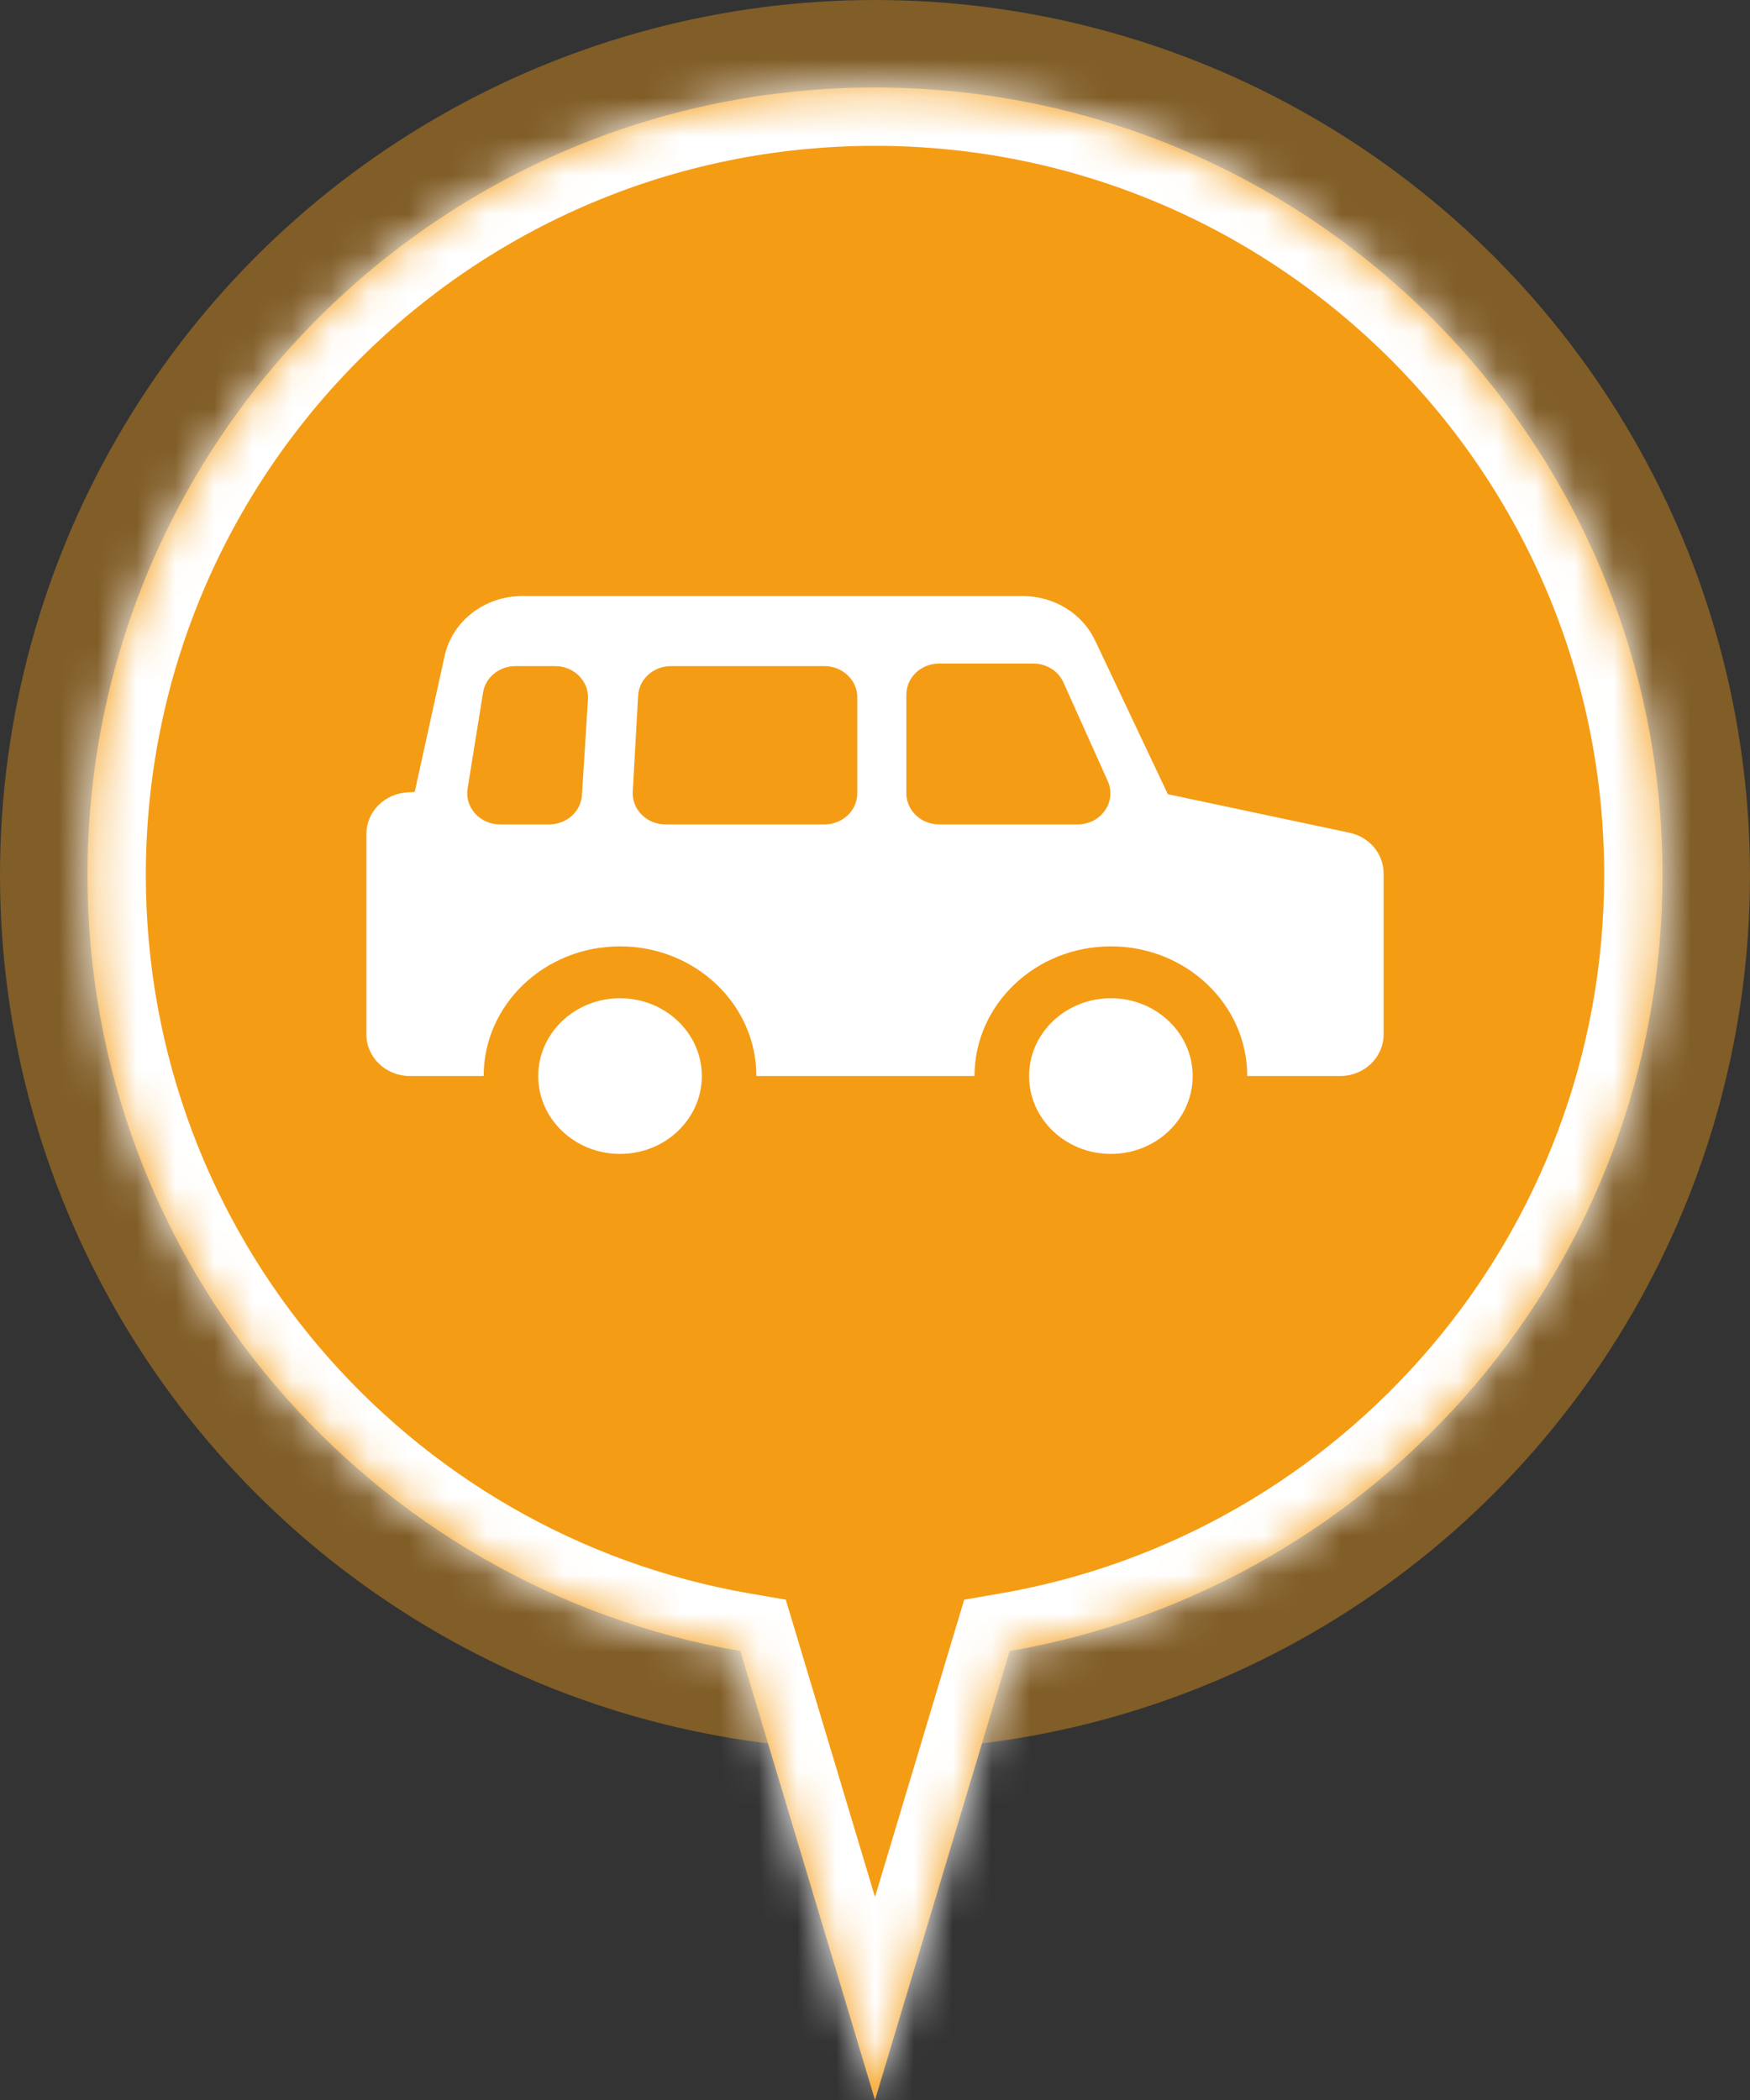 <svg width="45" height="54" viewBox="0 0 45 54" fill="none" xmlns="http://www.w3.org/2000/svg">
<rect x="0" y="0" width="45" height="54" fill="#333333" stroke="none"/>
<g clip-path="url(#clip0_13523_2579)">
<circle opacity="0.4" cx="22.5" cy="22.5" r="22.5" transform="matrix(-1 0 0 1 45 0)" fill="#F59C15"/>
<mask id="path-2-inside-1_13523_2579" fill="white">
<path fill-rule="evenodd" clip-rule="evenodd" d="M19.037 42.455C9.503 40.812 2.25 32.503 2.25 22.5C2.25 11.316 11.316 2.25 22.5 2.25C33.684 2.25 42.75 11.316 42.75 22.5C42.75 32.503 35.497 40.812 25.963 42.455L22.5 54L19.037 42.455Z"/>
</mask>
<path fill-rule="evenodd" clip-rule="evenodd" d="M19.037 42.455C9.503 40.812 2.25 32.503 2.25 22.5C2.25 11.316 11.316 2.25 22.5 2.25C33.684 2.25 42.75 11.316 42.75 22.5C42.75 32.503 35.497 40.812 25.963 42.455L22.5 54L19.037 42.455Z" fill="#F59C15"/>
<path d="M19.037 42.455L20.473 42.024L20.206 41.135L19.291 40.977L19.037 42.455ZM25.963 42.455L25.709 40.977L24.794 41.135L24.527 42.024L25.963 42.455ZM22.5 54L21.063 54.431L22.5 59.22L23.937 54.431L22.5 54ZM0.75 22.5C0.75 33.245 8.541 42.168 18.782 43.933L19.291 40.977C10.465 39.456 3.75 31.76 3.75 22.5H0.75ZM22.5 0.75C10.488 0.75 0.75 10.488 0.75 22.5H3.75C3.75 12.145 12.145 3.75 22.5 3.75V0.75ZM44.25 22.5C44.25 10.488 34.512 0.75 22.5 0.75V3.75C32.855 3.75 41.25 12.145 41.25 22.5H44.25ZM26.218 43.933C36.459 42.168 44.25 33.245 44.25 22.5H41.25C41.25 31.76 34.535 39.456 25.709 40.977L26.218 43.933ZM24.527 42.024L21.063 53.569L23.937 54.431L27.4 42.886L24.527 42.024ZM23.937 53.569L20.473 42.024L17.6 42.886L21.063 54.431L23.937 53.569Z" fill="white" mask="url(#path-2-inside-1_13523_2579)"/>
<path fill-rule="evenodd" clip-rule="evenodd" d="M30.03 20.422L28.159 16.468C27.83 15.774 27.105 15.328 26.305 15.328H13.423C12.461 15.328 11.63 15.97 11.433 16.867L10.664 20.365L10.481 20.375C9.887 20.407 9.422 20.875 9.422 21.441V26.603C9.422 27.192 9.924 27.67 10.544 27.67H12.437C12.437 25.828 14.007 24.335 15.943 24.335C17.88 24.335 19.45 25.828 19.45 27.67H25.059C25.059 25.828 26.629 24.335 28.566 24.335C30.502 24.335 32.072 25.828 32.072 27.67H34.456C35.076 27.67 35.578 27.192 35.578 26.603V22.455C35.578 21.955 35.213 21.522 34.7 21.413L30.03 20.422ZM28.566 25.669C29.728 25.669 30.669 26.565 30.669 27.67C30.669 28.776 29.728 29.672 28.566 29.672C27.404 29.672 26.462 28.776 26.462 27.67C26.462 26.565 27.404 25.669 28.566 25.669ZM15.943 25.669C17.105 25.669 18.047 26.565 18.047 27.67C18.047 28.776 17.105 29.672 15.943 29.672C14.782 29.672 13.84 28.776 13.84 27.67C13.84 26.565 14.782 25.669 15.943 25.669ZM24.148 21.199H27.712C28.315 21.199 28.723 20.612 28.485 20.084L27.346 17.549C27.214 17.254 26.91 17.063 26.573 17.063H24.148C23.683 17.063 23.306 17.421 23.306 17.863V20.398C23.306 20.841 23.683 21.199 24.148 21.199ZM22.044 17.93V20.398C22.044 20.841 21.667 21.199 21.203 21.199H17.111C16.629 21.199 16.245 20.814 16.271 20.356L16.409 17.888C16.433 17.462 16.802 17.129 17.249 17.129H21.203C21.667 17.129 22.044 17.488 22.044 17.93ZM14.964 20.446L15.119 17.978C15.148 17.518 14.763 17.129 14.279 17.129H13.252C12.837 17.129 12.483 17.418 12.421 17.809L12.024 20.278C11.946 20.762 12.341 21.199 12.856 21.199H14.124C14.569 21.199 14.937 20.869 14.964 20.446Z" fill="white"/>
</g>
<defs>
<clipPath id="clip0_13523_2579">
<rect width="45" height="54" fill="white"/>
</clipPath>
</defs>
</svg>
